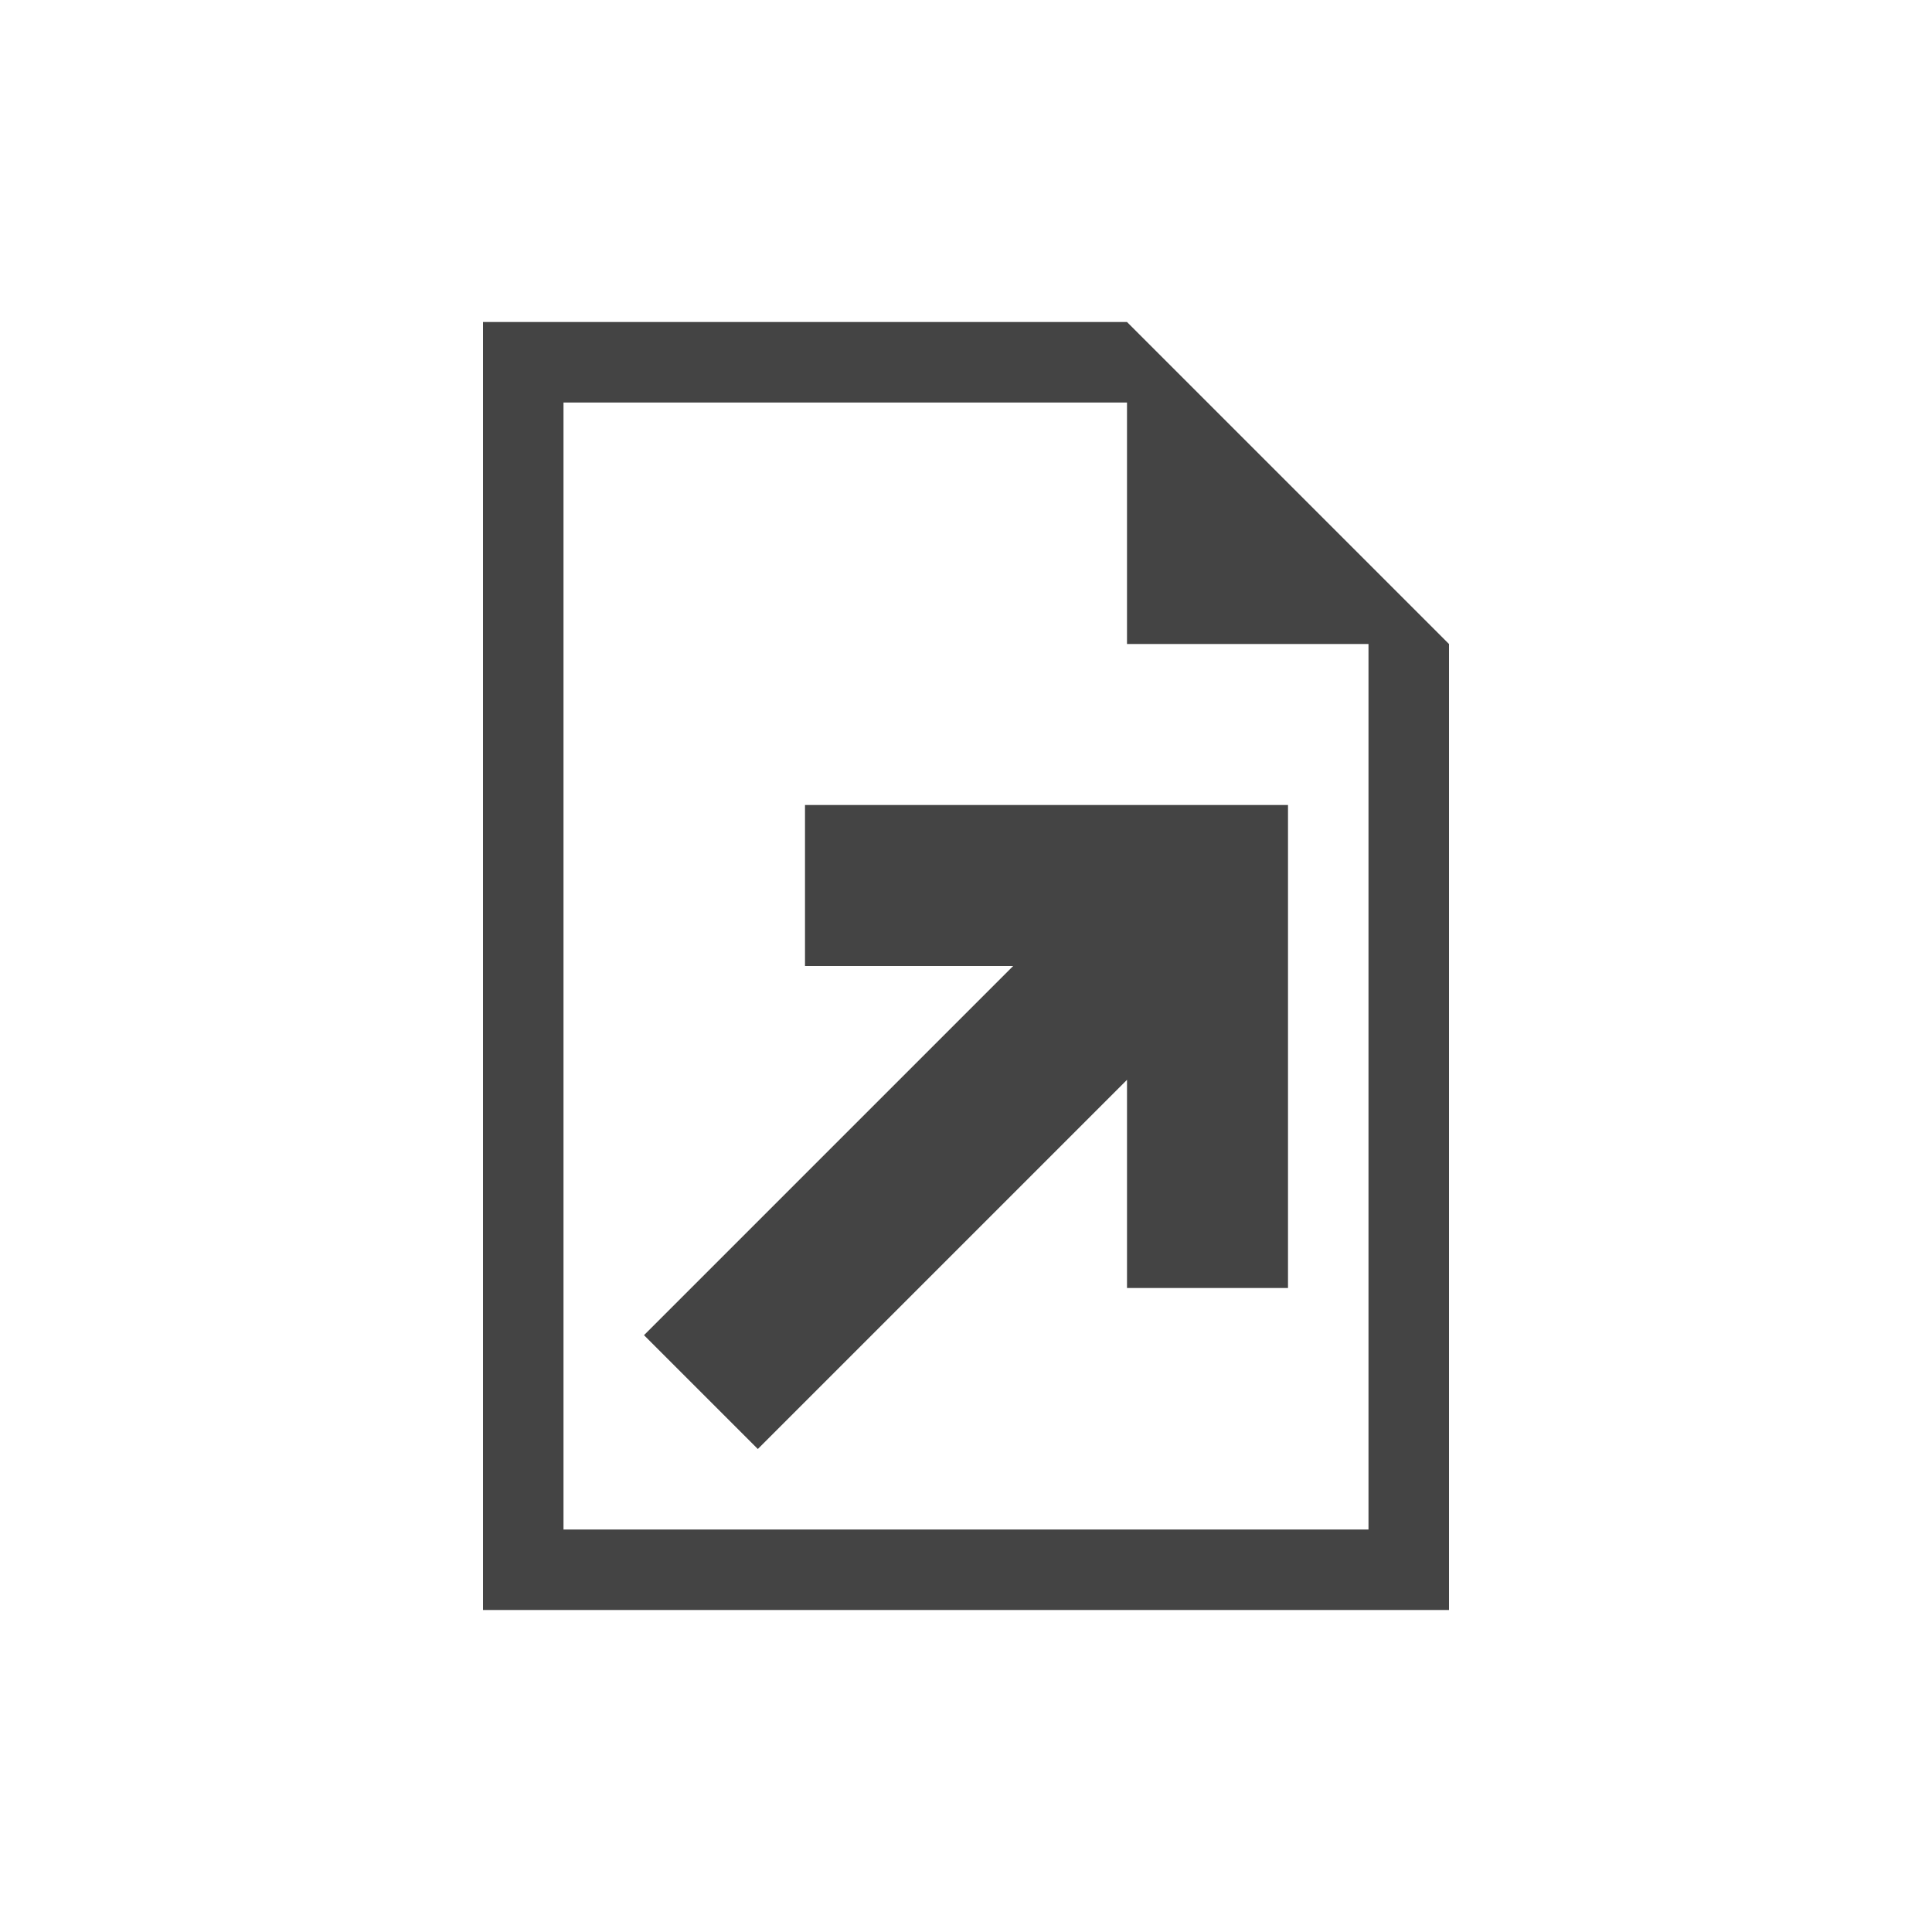 <?xml version="1.0" encoding="utf-8"?>
<!-- Generated by IcoMoon.io -->
<!DOCTYPE svg PUBLIC "-//W3C//DTD SVG 1.1//EN" "http://www.w3.org/Graphics/SVG/1.1/DTD/svg11.dtd">
<svg version="1.1" xmlns="http://www.w3.org/2000/svg" xmlns:xlink="http://www.w3.org/1999/xlink" width="24" height="24" viewBox="0 0 24 24">
<path fill="#444" d="M14 4h-8v16h12v-12l-4-4zM17 19h-10v-14h7v3h3v11z"></path>
<path fill="#444" d="M10 10v2h2.586l-4.586 4.586 1.414 1.414 4.586-4.586v2.586h2v-6z"></path>
</svg>

